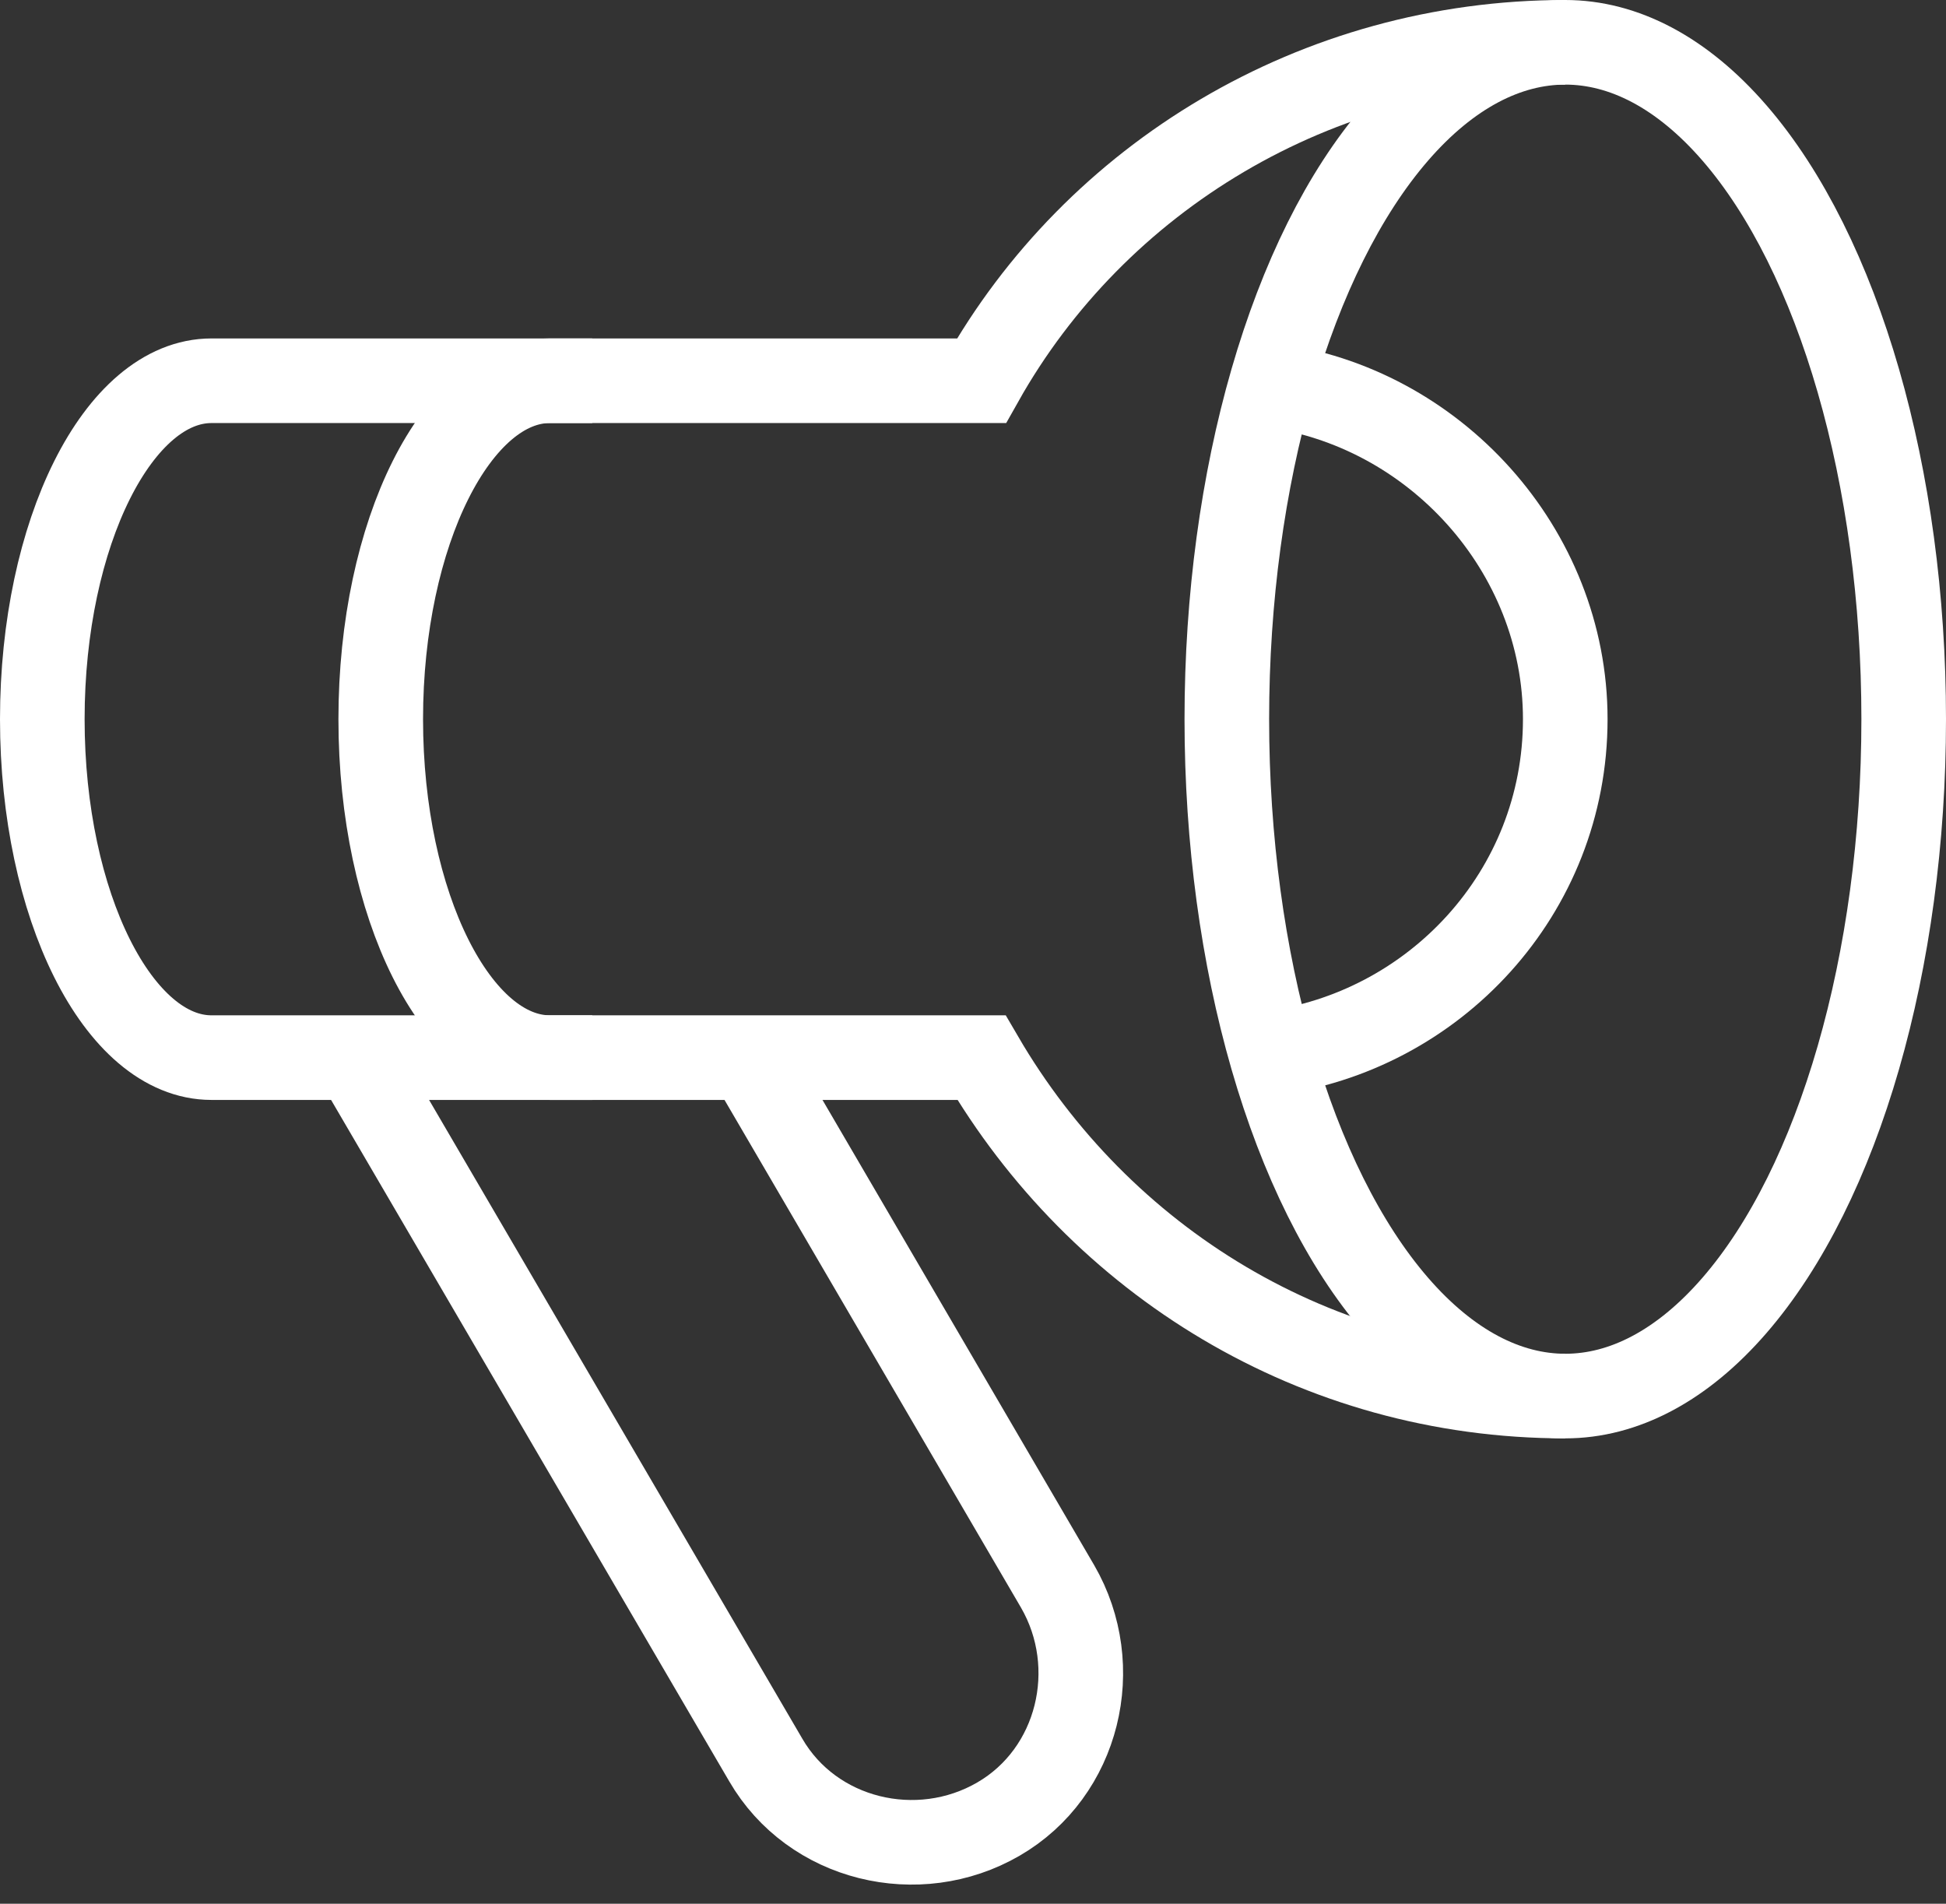 <?xml version="1.0" encoding="UTF-8"?>
<svg width="46px" height="45px" viewBox="0 0 46 45" version="1.1" xmlns="http://www.w3.org/2000/svg" xmlns:xlink="http://www.w3.org/1999/xlink">
    <rect x="0" y="0" width="46" height="45" fill="#333333" stroke="none"/>
    <!-- Generator: Sketch 45 (43475) - http://www.bohemiancoding.com/sketch -->
    <title>notification_outline_icon_2</title>
    <desc>Created with Sketch.</desc>
    <defs></defs>
    <g id="icons" stroke="none" stroke-width="1" fill="none" fill-rule="evenodd">
        <g id="icon" transform="translate(-93, -266)">
            <g id="menu" transform="translate(21, 107)">
                <g></g>
            </g>
            <g id="notification_outline_icon_2" transform="translate(94, 267)" stroke="#FFFFFF" stroke-width="2">
                <path d="M29,8.1 C32.9,8.6 36,12 36,16 C36,20.1 32.9,23.4 29,23.9" id="Shape"></path>
                <path d="M16.7,24 L24,36.5 C25.1,38.4 24.5,40.9 22.6,42 L22.6,42 C20.7,43.1 18.2,42.5 17.1,40.6 L7.4,24" id="Shape"></path>
                <path d="M12,8 L4,8 C1.8,8 0,11.6 0,16 C0,20.4 1.8,24 4,24 L12,24" id="Shape" stroke-linecap="square"></path>
                <path d="M36,0 C30.1,0 24.9,3.2 22.2,8 L12,8 C9.8,8 8,11.6 8,16 C8,20.4 9.8,24 12,24 L22.2,24 C25,28.8 30.1,32 36,32" id="Shape"></path>
                <ellipse id="Oval" stroke-linecap="square" cx="36" cy="16" rx="8" ry="16"></ellipse>
            </g>
        </g>
    </g>
</svg>